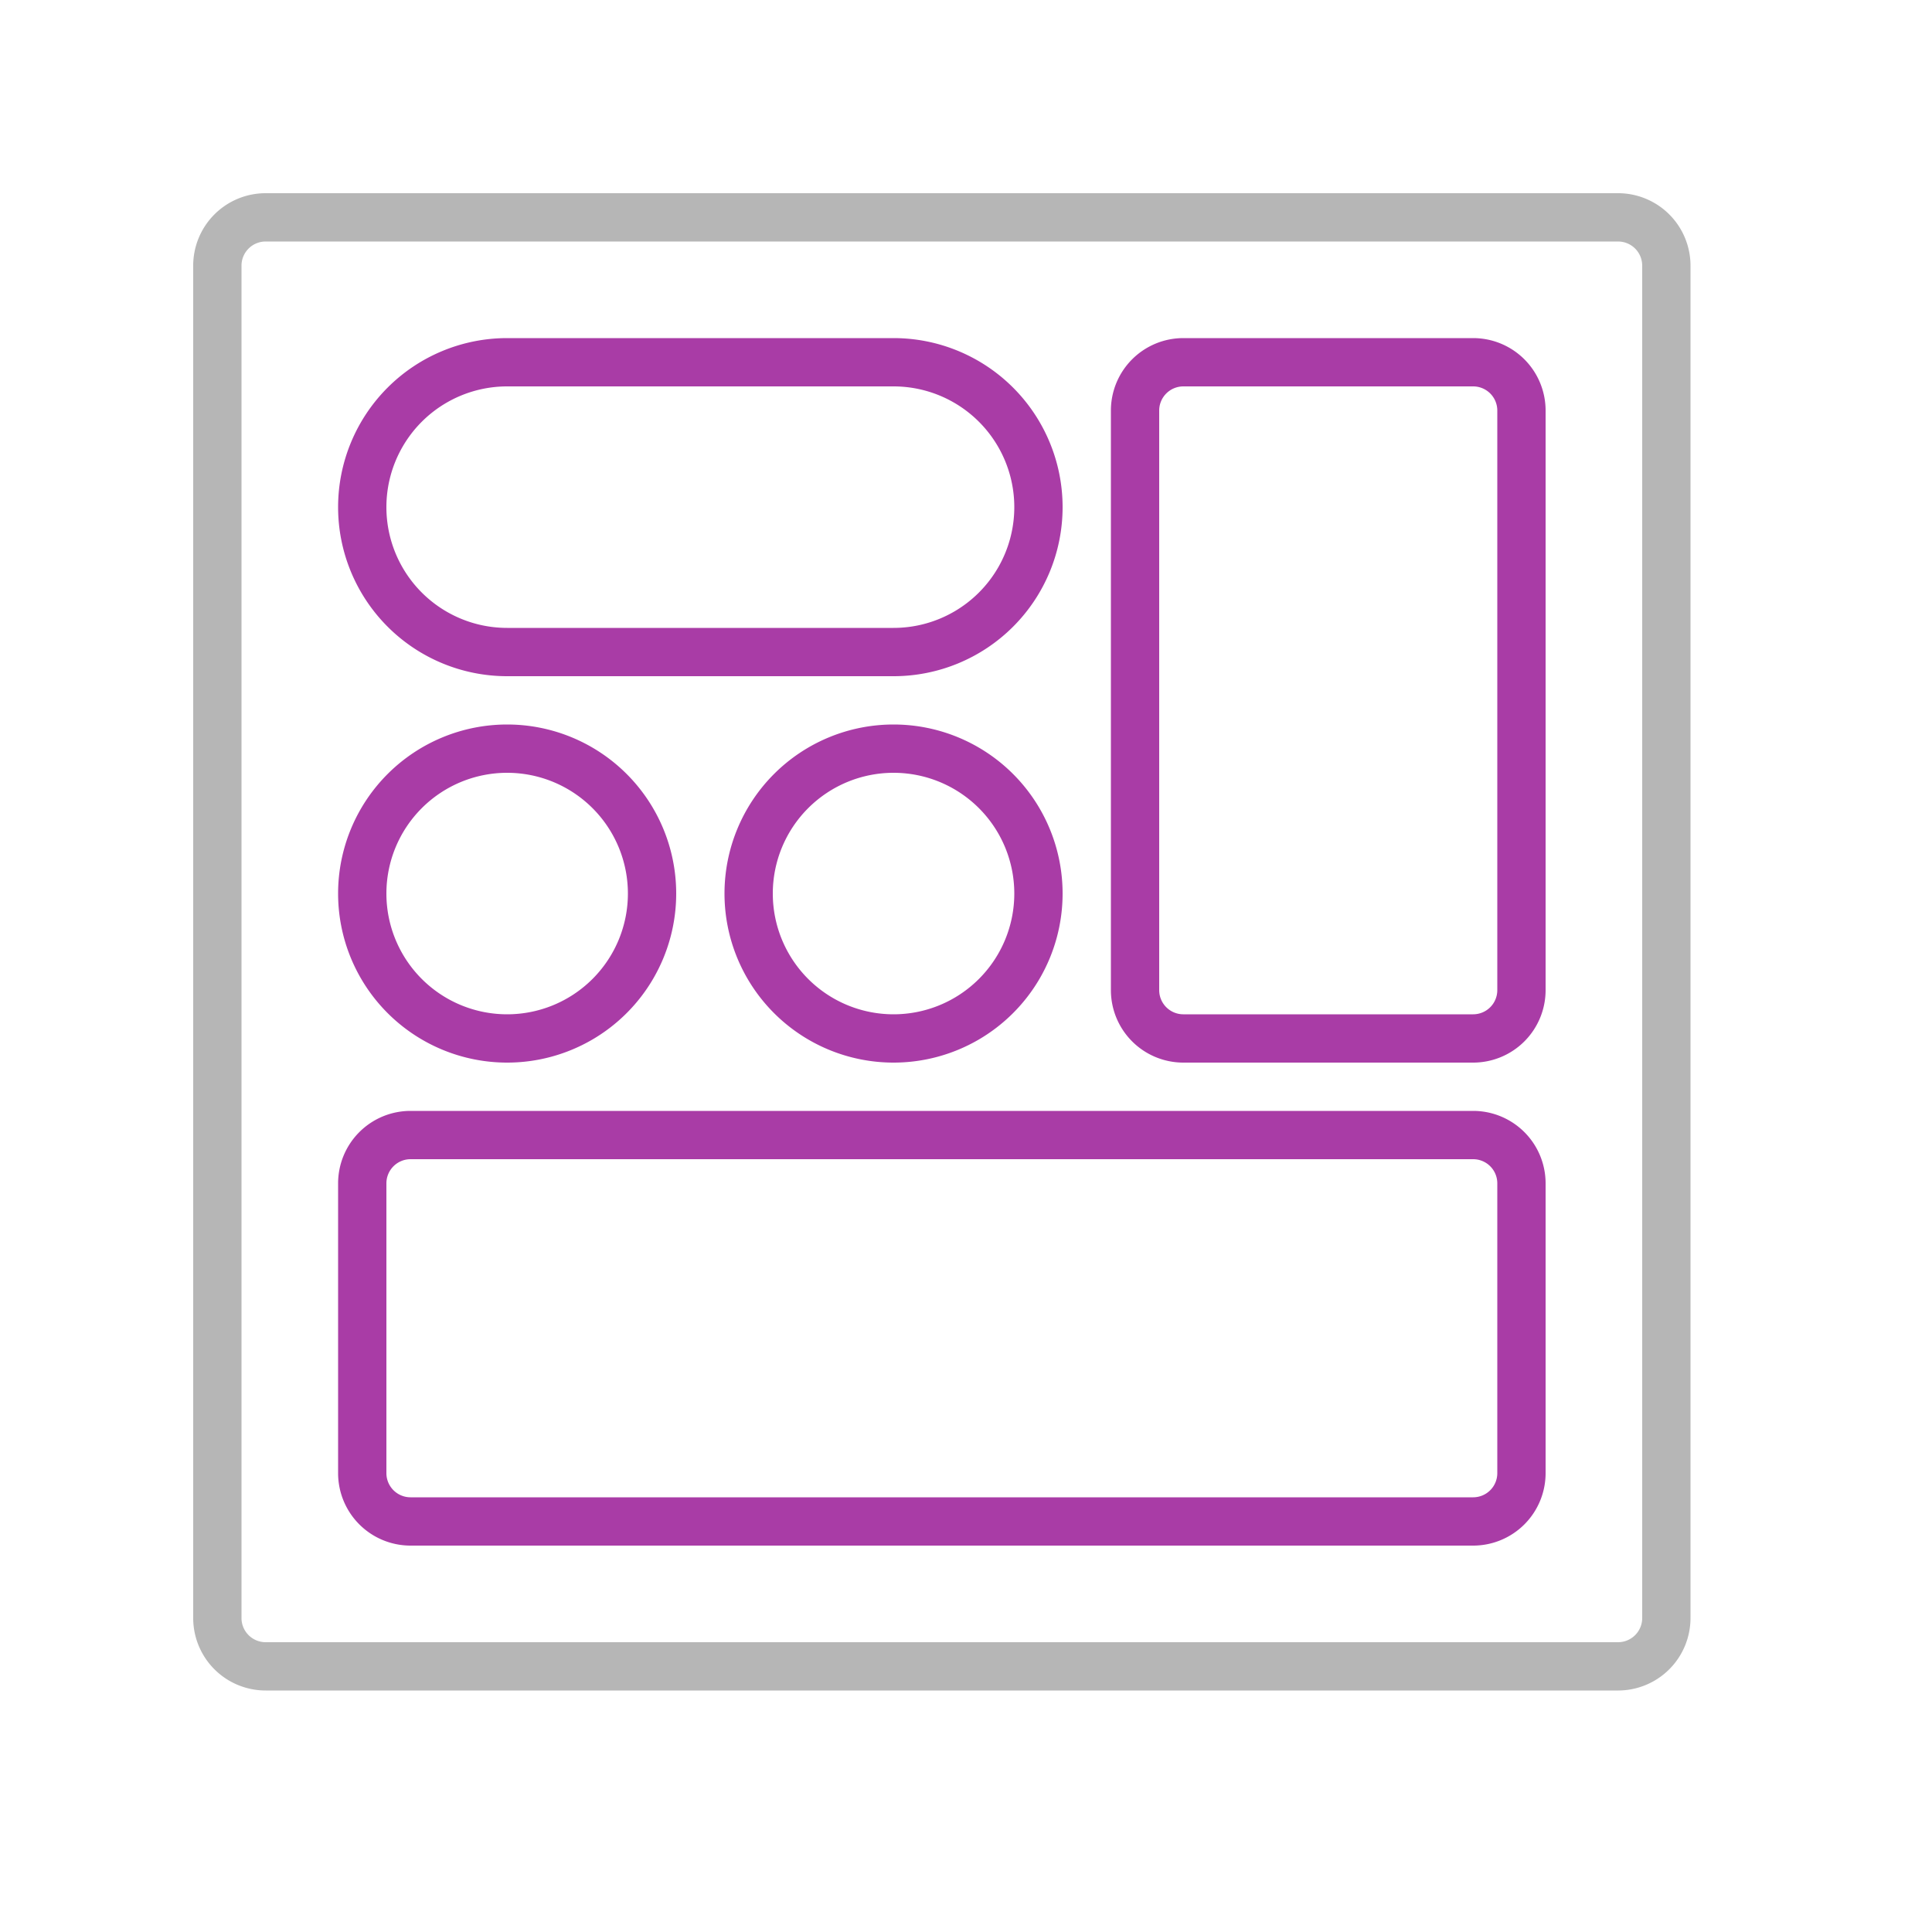 <svg xmlns="http://www.w3.org/2000/svg" width="40" height="40" viewBox="0 0 40 40"><path d="M33.5,35H5.5A1.5,1.5,0,0,1,4,33.5V5.5A1.5,1.5,0,0,1,5.5,4h28A1.5,1.5,0,0,1,35,5.5v28A1.5,1.5,0,0,1,33.5,35ZM5.5,5a.5.5,0,0,0-.5.5v28a.5.5,0,0,0,.5.5h28a.5.5,0,0,0,.5-.5V5.5a.5.5,0,0,0-.5-.5Z" style="fill:#b6b6b6"/><path d="M30.5,32H8.5A1.5,1.5,0,0,1,7,30.5v-6A1.5,1.5,0,0,1,8.5,23h22A1.5,1.5,0,0,1,32,24.5v6A1.5,1.5,0,0,1,30.5,32Zm-22-8a.5.5,0,0,0-.5.5v6a.5.5,0,0,0,.5.5h22a.5.5,0,0,0,.5-.5v-6a.5.5,0,0,0-.5-.5Zm22-2h-6A1.5,1.5,0,0,1,23,20.5V8.5A1.5,1.5,0,0,1,24.5,7h6A1.5,1.5,0,0,1,32,8.5v12A1.5,1.5,0,0,1,30.5,22Zm-6-14a.5.5,0,0,0-.5.5v12a.5.5,0,0,0,.5.5h6a.5.5,0,0,0,.5-.5V8.5a.5.5,0,0,0-.5-.5Zm-6,6h-8a3.5,3.5,0,0,1,0-7h8a3.5,3.5,0,0,1,0,7Zm-8-6a2.5,2.5,0,0,0,0,5h8a2.5,2.5,0,0,0,0-5Zm8,14A3.5,3.5,0,1,1,22,18.5,3.5,3.5,0,0,1,18.5,22Zm0-6A2.5,2.5,0,1,0,21,18.5,2.5,2.5,0,0,0,18.5,16Zm-8,6A3.5,3.5,0,1,1,14,18.5,3.5,3.5,0,0,1,10.5,22Zm0-6A2.5,2.5,0,1,0,13,18.5,2.5,2.5,0,0,0,10.5,16Z" style="fill:#a93ca6"/></svg>